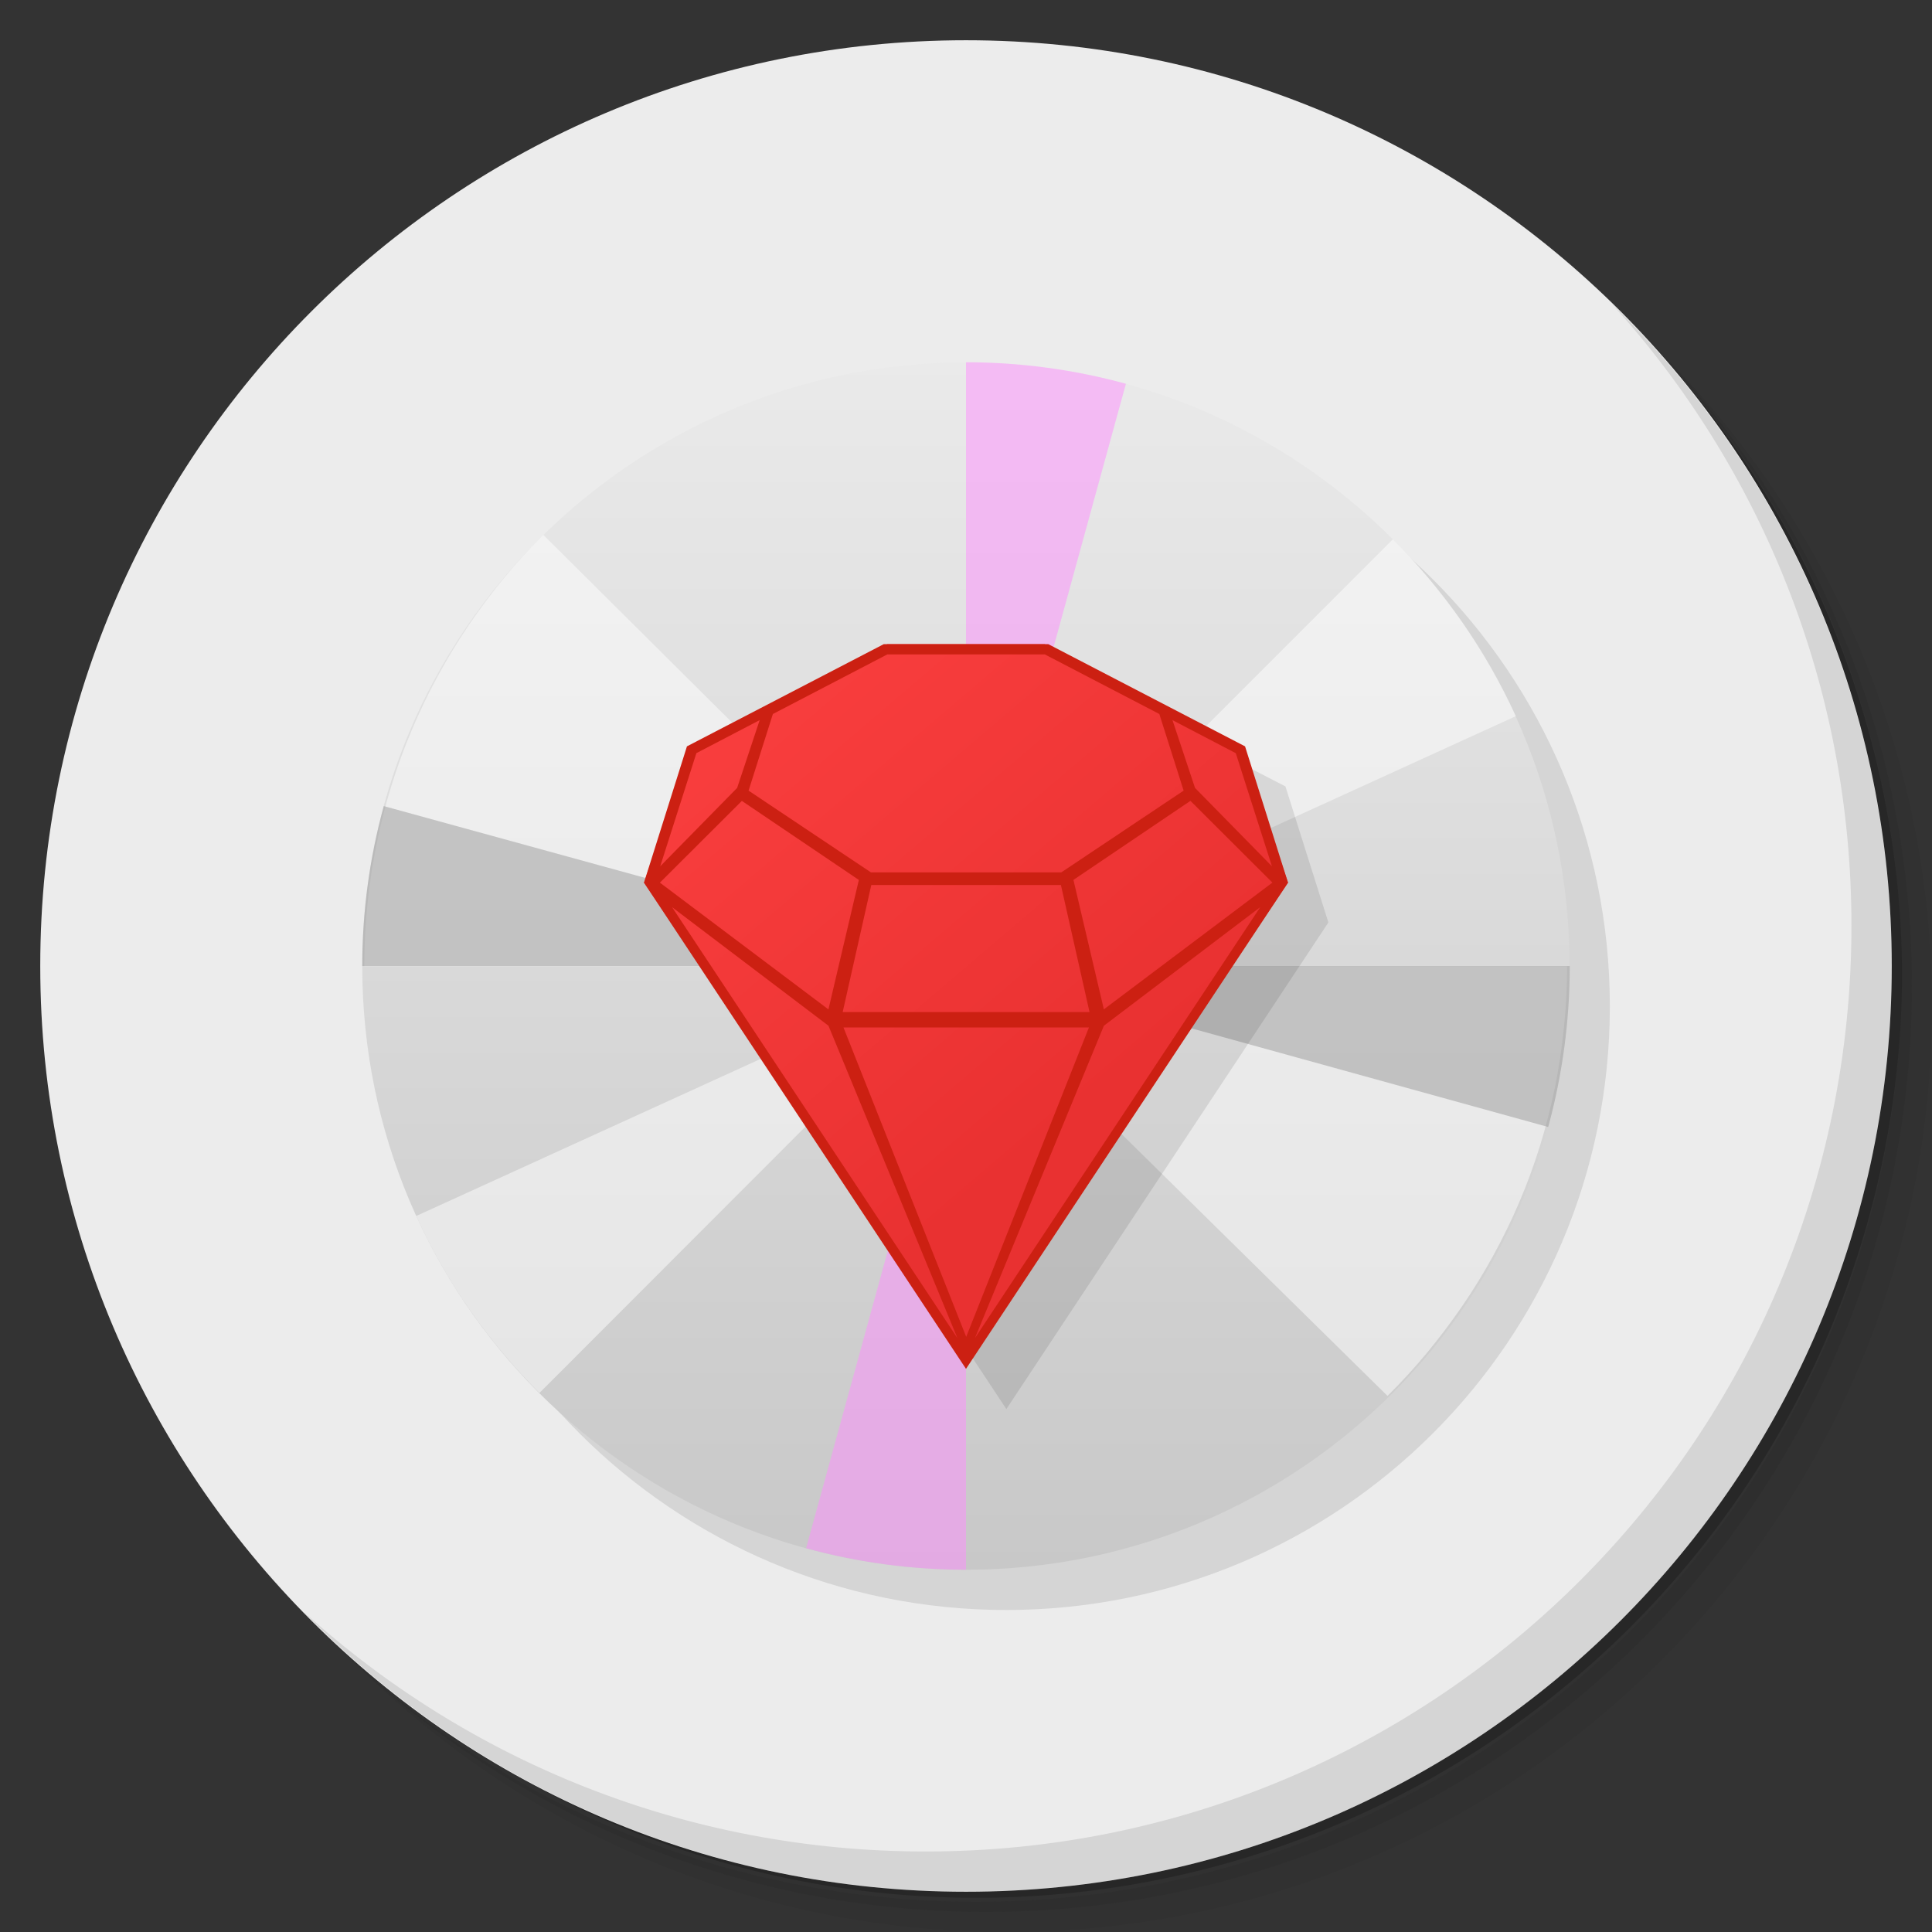 <?xml version="1.0" encoding="UTF-8" standalone="no"?>
<svg
   xmlns:dc="http://purl.org/dc/elements/1.1/"
   xmlns:cc="http://creativecommons.org/ns#"
   xmlns:rdf="http://www.w3.org/1999/02/22-rdf-syntax-ns#"
   xmlns:svg="http://www.w3.org/2000/svg"
   xmlns="http://www.w3.org/2000/svg"
   xmlns:sodipodi="http://sodipodi.sourceforge.net/DTD/sodipodi-0.dtd"
   xmlns:inkscape="http://www.inkscape.org/namespaces/inkscape"
   viewBox="0 0 48 48"
   id="svg2"
   version="1.1"
   inkscape:version="0.91 r13725"
   sodipodi:docname="rubyripper.svg">
  <rect x="0" y="0" width="48" height="48" fill="#333333" stroke="none"/>
  <sodipodi:namedview
     pagecolor="#ffffff"
     bordercolor="#666666"
     borderopacity="1"
     objecttolerance="10"
     gridtolerance="10"
     guidetolerance="10"
     inkscape:pageopacity="0"
     inkscape:pageshadow="2"
     inkscape:window-width="640"
     inkscape:window-height="480"
     id="namedview57"
     showgrid="false"
     inkscape:zoom="4.9166667"
     inkscape:cx="24"
     inkscape:cy="24"
     inkscape:current-layer="svg2" />
  <defs
     id="defs4">
    <linearGradient
       id="linearGradient3764"
       x1="1"
       x2="47"
       gradientUnits="userSpaceOnUse"
       gradientTransform="matrix(0,-1,1,0,-1.5e-6,48)">
      <stop
         style="stop-color:#e93131;stop-opacity:1"
         id="stop7" />
      <stop
         offset="1"
         style="stop-color:#eb4343;stop-opacity:1"
         id="stop9" />
    </linearGradient>
    <linearGradient
       id="linear0"
       gradientUnits="userSpaceOnUse"
       y1="279.1"
       x2="0"
       y2="268.33"
       gradientTransform="matrix(2.797,0,0,2.797,-332.973,-741.649)">
      <stop
         style="stop-color:#c8c8c8;stop-opacity:1"
         id="stop12" />
      <stop
         offset="1"
         style="stop-color:#eaeaea;stop-opacity:1"
         id="stop14" />
    </linearGradient>
    <linearGradient
       id="linearGradient4017"
       gradientUnits="userSpaceOnUse"
       gradientTransform="matrix(0.465,-0.405,0.449,0.352,1.44,22.475)"
       x1="23.295"
       y1="36.865"
       x2="23.668"
       y2="3.621">
      <stop
         style="stop-color:#e93131;stop-opacity:1"
         id="stop17" />
      <stop
         offset="1"
         style="stop-color:#ff4343;stop-opacity:1"
         id="stop19" />
    </linearGradient>
  </defs>
  <path
     d="m 36.31,5 c 5.859,4.062 9.688,10.831 9.688,18.5 0,12.426 -10.07,22.5 -22.5,22.5 -7.669,0 -14.438,-3.828 -18.5,-9.688 1.037,1.822 2.306,3.499 3.781,4.969 4.085,3.712 9.514,5.969 15.469,5.969 12.703,0 23,-10.298 23,-23 0,-5.954 -2.256,-11.384 -5.969,-15.469 C 39.81,7.306 38.132,6.037 36.31,5 Z m 4.969,3.781 c 3.854,4.113 6.219,9.637 6.219,15.719 0,12.703 -10.297,23 -23,23 -6.081,0 -11.606,-2.364 -15.719,-6.219 4.16,4.144 9.883,6.719 16.219,6.719 12.703,0 23,-10.298 23,-23 0,-6.335 -2.575,-12.06 -6.719,-16.219 z"
     style="opacity:0.05"
     id="path21" />
  <path
     d="m 41.28 8.781 c 3.712 4.085 5.969 9.514 5.969 15.469 0 12.703 -10.297 23 -23 23 -5.954 0 -11.384 -2.256 -15.469 -5.969 4.113 3.854 9.637 6.219 15.719 6.219 12.703 0 23 -10.298 23 -23 0 -6.081 -2.364 -11.606 -6.219 -15.719 z"
     style="opacity:0.1"
     id="path23" />
  <path
     d="M 31.25,2.375 C 39.865,5.529 46,13.792 46,23.505 c 0,12.426 -10.07,22.5 -22.5,22.5 -9.708,0 -17.971,-6.135 -21.12,-14.75 a 23,23 0 0 0 44.875,-7 23,23 0 0 0 -16,-21.875 z"
     style="opacity:0.2"
     id="path25" />
  <path
     d="M 24,1 C 36.703,1 47,11.297 47,24 47,36.703 36.703,47 24,47 11.297,47 1,36.703 1,24 1,11.297 11.297,1 24,1 Z"
     style="fill:#ececec;fill-opacity:1"
     id="path27" />
  <path
     d="m 40.03,7.531 c 3.712,4.084 5.969,9.514 5.969,15.469 0,12.703 -10.297,23 -23,23 C 17.045,46 11.615,43.744 7.53,40.031 11.708,44.322 17.54,47 23.999,47 c 12.703,0 23,-10.298 23,-23 0,-6.462 -2.677,-12.291 -6.969,-16.469 z"
     style="opacity:0.1"
     id="path29" />
  <path
     d="m 25,10.004 c 8.281,0 14.996,6.715 14.996,15 C 39.996,33.285 33.281,40 25,40 16.715,40 10,33.285 10,25.004 c 0,-8.285 6.715,-15 15,-15 m 0,0"
     style="fill:#000;opacity:0.1;stroke:none;fill-rule:evenodd"
     id="path31" />
  <path
     d="m 24,9.004 c 8.281,0 14.996,6.715 14.996,15 C 38.996,32.285 32.281,39 24,39 15.715,39 9,32.285 9,24.004 c 0,-8.285 6.715,-15 15,-15 m 0,0"
     style="fill:url(#linear0);stroke:none;fill-rule:evenodd"
     id="path33" />
  <path
     d="m 34.47 34.684 c 0.691 -0.682 1.313 -1.439 1.863 -2.241 0.547 -0.799 1.023 -1.667 1.41 -2.569 0.387 -0.902 0.68 -1.847 0.883 -2.831 0.199 -0.983 0.309 -2 0.309 -3.039 l -10.635 0 c 0 0.625 -0.16 1.226 -0.39 1.766 -0.227 0.54 -0.616 1.026 -1.03 1.435 l 7.594 7.478"
     style="fill:#fff;fill-opacity:0.498;stroke:none;fill-rule:nonzero"
     id="path35" />
  <path
     d="m 13.496 13.293 c -0.688 0.684 -1.309 1.44 -1.855 2.248 -0.547 0.808 -1.02 1.674 -1.402 2.578 -0.387 0.904 -0.68 1.851 -0.879 2.834 -0.203 0.986 -0.309 2.01 -0.309 3.051 l 10.664 0 c 0 -0.629 0.125 -1.23 0.359 -1.77 0.23 -0.544 0.563 -1.033 0.973 -1.44 l -7.539 -7.496 m -0.012 -0.004"
     style="fill:#fff;fill-opacity:0.498;stroke:none;fill-rule:nonzero"
     id="path37" />
  <path
     d="m 10.343 30.21 c 0.75 1.652 1.793 3.133 3.059 4.398 l 7.558 -7.566 c -0.359 -0.363 -0.669 -0.801 -0.88 -1.273"
     style="fill:#fff;fill-opacity:0.498;stroke:none;fill-rule:nonzero"
     id="path39" />
  <path
     d="m 34.602 13.402 -7.562 7.562 c 0.363 0.363 0.67 0.801 0.885 1.273 l 9.736 -4.445 c -0.754 -1.648 -1.793 -3.129 -3.059 -4.395"
     style="fill:#fff;fill-opacity:0.498;stroke:none;fill-rule:nonzero"
     id="path41" />
  <path
     d="m 39 24 c 0 1.353 -0.18 2.698 -0.535 4 l -14.465 -4 m 15 0"
     style="fill:#999;fill-opacity:0.498;stroke:none;fill-rule:nonzero"
     id="path43" />
  <path
     d="m 9 24 c 0 -1.344 0.18 -2.68 0.535 -3.973 l 14.465 3.973 m -15 0"
     style="fill:#999;fill-opacity:0.498;stroke:none;fill-rule:nonzero"
     id="path45" />
  <path
     d="m 24 9 c 1.344 0 2.68 0.18 3.973 0.535 l -3.973 14.465 m 0 -15"
     style="fill:#ff8dff;fill-opacity:0.498;stroke:none;fill-rule:nonzero"
     id="path47" />
  <path
     d="m 24 39 c -1.344 0 -2.68 -0.18 -3.973 -0.535 l 3.973 -14.465 m 0 15"
     style="fill:#ff8dff;fill-opacity:0.498;stroke:none;fill-rule:nonzero"
     id="path49" />
  <path
     d="m 18.07 19.538 -1.067 3.38 8 12.09 8 -12.09 -1.067 -3.38 -4.915 -2.533 -3.993 0"
     style="fill:#000;opacity:0.1;fill-opacity:1;stroke:none;fill-rule:nonzero"
     id="path51" />
  <path
     d="m 24 33.779 -8 -11.85 1.156 -3.386 4.889 -2.539 3.911 0 4.889 2.539 l 1.156 3.386"
     style="fill:url(#linearGradient4017);stroke:none;fill-rule:nonzero"
     id="path53" />
  <path
     d="m 30.933 18.543 1.067 3.386 -8 12.08 -8 -12.08 1.067 -3.386 4.889 -2.539 l 4.089 0 m 4.658 2.709 -1.573 -0.821 0.56 1.684 l 1.911 1.947 m -5.644 -5.265 -3.911 0 -2.844 1.481 -0.604 1.904 3.04 2.031 4.729 0 3.04 -2.031 l -0.604 -1.904 m 0.773 2.158 -2.907 1.964 0.756 3.216 4.187 -3.149 z m -3.218 2.091 -4.711 0 -0.711 3.157 6.133 0 z m -7.484 -4.097 -1.573 0.821 -0.898 2.81 1.911 -1.947 m 12.996 2.963 -3.884 2.946 -3.205 7.762 m -5.79 -13.348 -2.036 2.031 4.187 3.149 0.756 -3.216 m 5.716 3.665 -6.098 0 l 3.049 7.686 m -7.307 -10.674 7.089 10.707 -3.204 -7.762"
     style="fill:#cc2012;fill-opacity:1;stroke:none;fill-rule:nonzero"
     id="path55" />
</svg>
